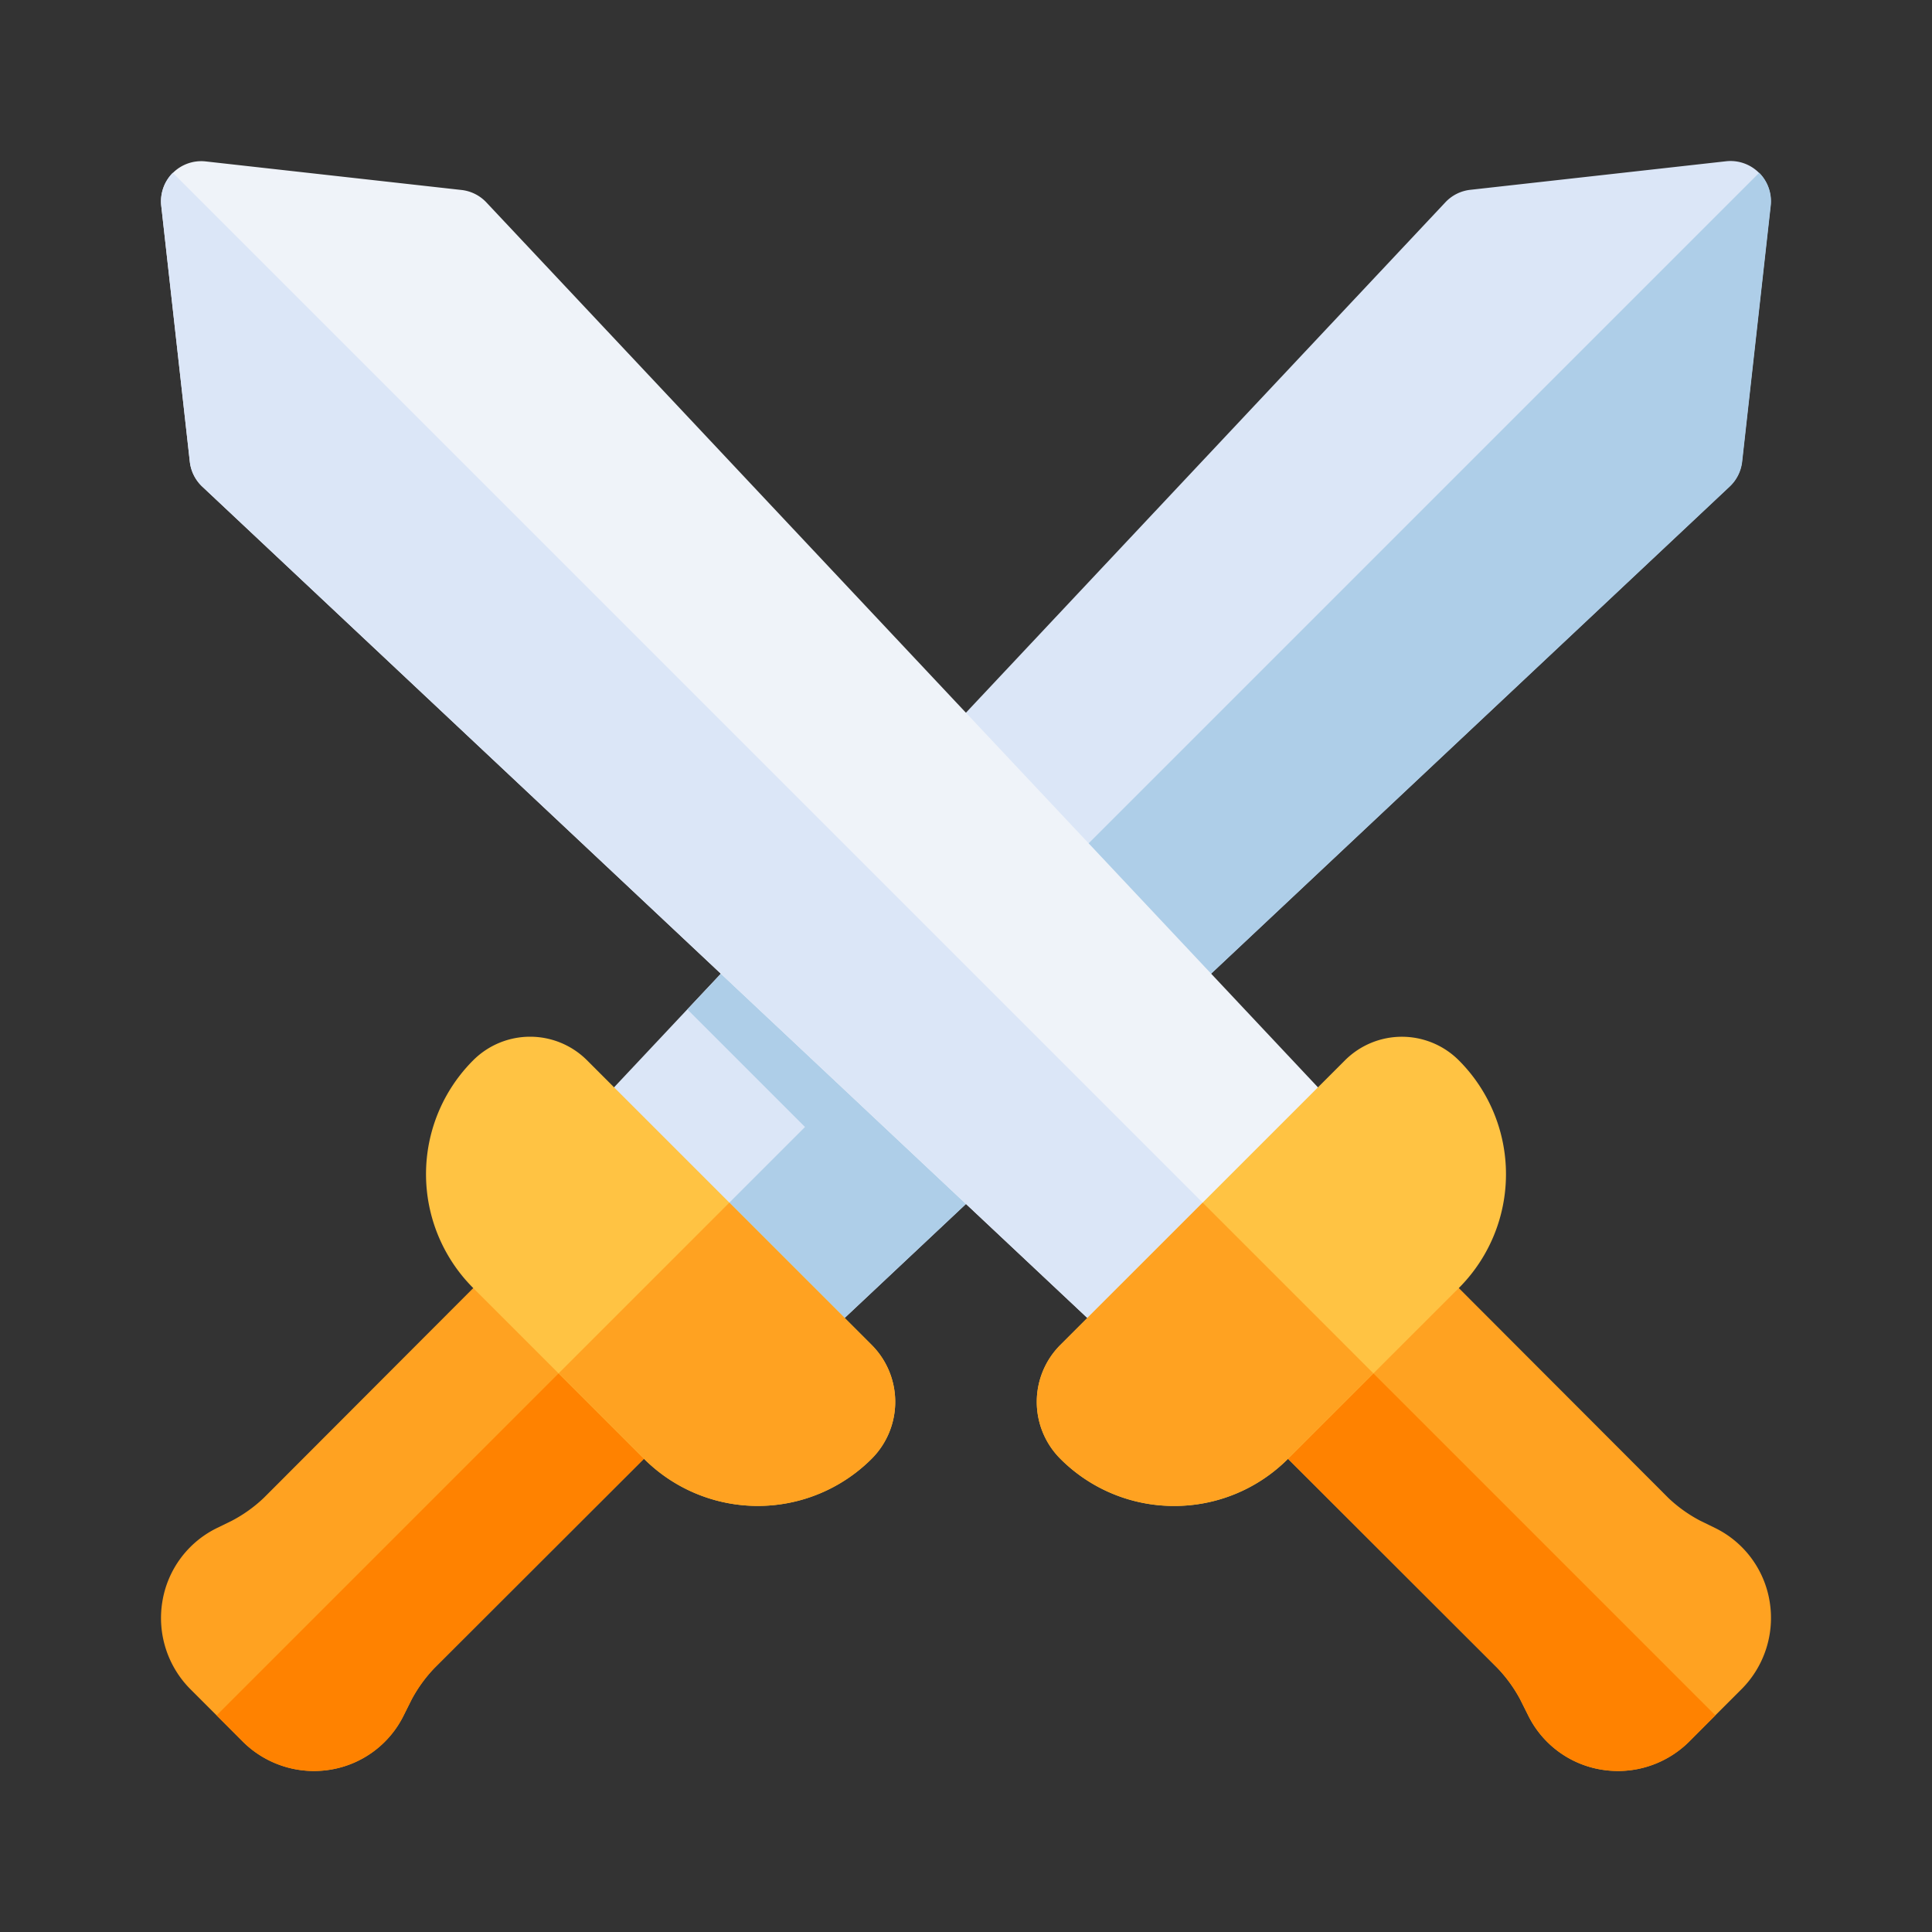 <?xml version="1.0" encoding="UTF-8" standalone="no"?><svg xmlns="http://www.w3.org/2000/svg" id="Layer_1" data-name="Layer 1" viewBox="0 0 48 48"><rect x="0" y="0" width="48" height="48" fill="#333333" stroke="none"/><defs><style>.cls-1{fill:#dbe6f7}.cls-3{fill:#ffa221}.cls-4{fill:#ff8200}.cls-5{fill:#ffc343}</style></defs><path d="m18.842 33.428-4.27-4.27a1 1 0 0 1-.022-1.392L35.911 5.025a1 1 0 0 1 .618-.309l6.36-.71a1 1 0 0 1 1.1 1.1l-.71 6.361a1.006 1.006 0 0 1-.309.618L20.234 33.45a1 1 0 0 1-1.392-.022Z" class="cls-1"/><path d="M18.842 33.428a1 1 0 0 0 1.392.022l22.741-21.361a1 1 0 0 0 .309-.618l.71-6.361a1 1 0 0 0-.287-.817L22.5 25.5l-3-3-2.421 2.579L20 28l-3.293 3.293Z" style="fill:#aecee8"/><path d="m6.032 43.269-1.3-1.3a2.506 2.506 0 0 1-.7-2.167 2.476 2.476 0 0 1 1.359-1.839l.361-.176a3.52 3.52 0 0 0 .8-.571l6.91-6.921a1 1 0 0 1 .706-.295 1 1 0 0 1 .707.293l2.83 2.83a1 1 0 0 1 0 1.414l-6.908 6.9a3.552 3.552 0 0 0-.569.783l-.2.4A2.472 2.472 0 0 1 8.2 43.968a2.543 2.543 0 0 1-.4.032 2.507 2.507 0 0 1-1.768-.731Z" class="cls-3"/><path d="m5.382 42.618 10.909-10.909 1.415 1.415a1 1 0 0 1 0 1.414l-6.908 6.9a3.552 3.552 0 0 0-.569.783l-.2.4A2.472 2.472 0 0 1 8.2 43.968a2.543 2.543 0 0 1-.4.032 2.507 2.507 0 0 1-1.769-.731Z" class="cls-4"/><path d="M16 36.243 11.756 32a4 4 0 0 1 0-5.657 2 2 0 0 1 2.829 0l7.071 7.071a2 2 0 0 1 0 2.828 4 4 0 0 1-5.657 0Z" class="cls-5"/><path d="m18.12 29.88 3.536 3.535a2 2 0 0 1 0 2.828 4 4 0 0 1-5.657 0l-2.121-2.121Z" class="cls-3"/><path d="M28.45 33.721a1 1 0 0 1-.684-.271L5.025 12.089a1.006 1.006 0 0 1-.309-.618l-.71-6.361a1 1 0 0 1 1.1-1.1l6.36.71a1 1 0 0 1 .618.309L33.45 27.766a1 1 0 0 1-.022 1.392l-4.27 4.27a1 1 0 0 1-.708.293Z" style="fill:#eff3f9"/><path d="M4.716 11.471a1.006 1.006 0 0 0 .309.618L27.766 33.45a1 1 0 0 0 1.392-.022l2.135-2.135-27-27a1 1 0 0 0-.287.817Z" class="cls-1"/><path d="M40.2 44a2.543 2.543 0 0 1-.4-.032 2.472 2.472 0 0 1-1.834-1.349l-.2-.4a3.552 3.552 0 0 0-.569-.783l-6.908-6.9a1 1 0 0 1 0-1.414l2.83-2.83a1 1 0 0 1 .712-.292 1 1 0 0 1 .707.293l6.91 6.921a3.52 3.52 0 0 0 .8.571l.361.176a2.476 2.476 0 0 1 1.359 1.839 2.506 2.506 0 0 1-.7 2.167l-1.3 1.3A2.507 2.507 0 0 1 40.2 44Z" class="cls-3"/><path d="M42.618 42.618 31.709 31.709l-1.415 1.415a1 1 0 0 0 0 1.414l6.908 6.9a3.552 3.552 0 0 1 .569.783l.2.4a2.472 2.472 0 0 0 1.829 1.347 2.543 2.543 0 0 0 .4.032 2.507 2.507 0 0 0 1.769-.731Z" class="cls-4"/><path d="M29.173 37.415a3.973 3.973 0 0 1-2.829-1.172 2 2 0 0 1 0-2.828l7.071-7.071a2 2 0 0 1 2.829 0 4 4 0 0 1 0 5.657L32 36.243a3.971 3.971 0 0 1-2.827 1.172Z" class="cls-5"/><path d="m29.88 29.88-3.536 3.535a2 2 0 0 0 0 2.828 4 4 0 0 0 5.657 0l2.121-2.121Z" class="cls-3"/></svg>